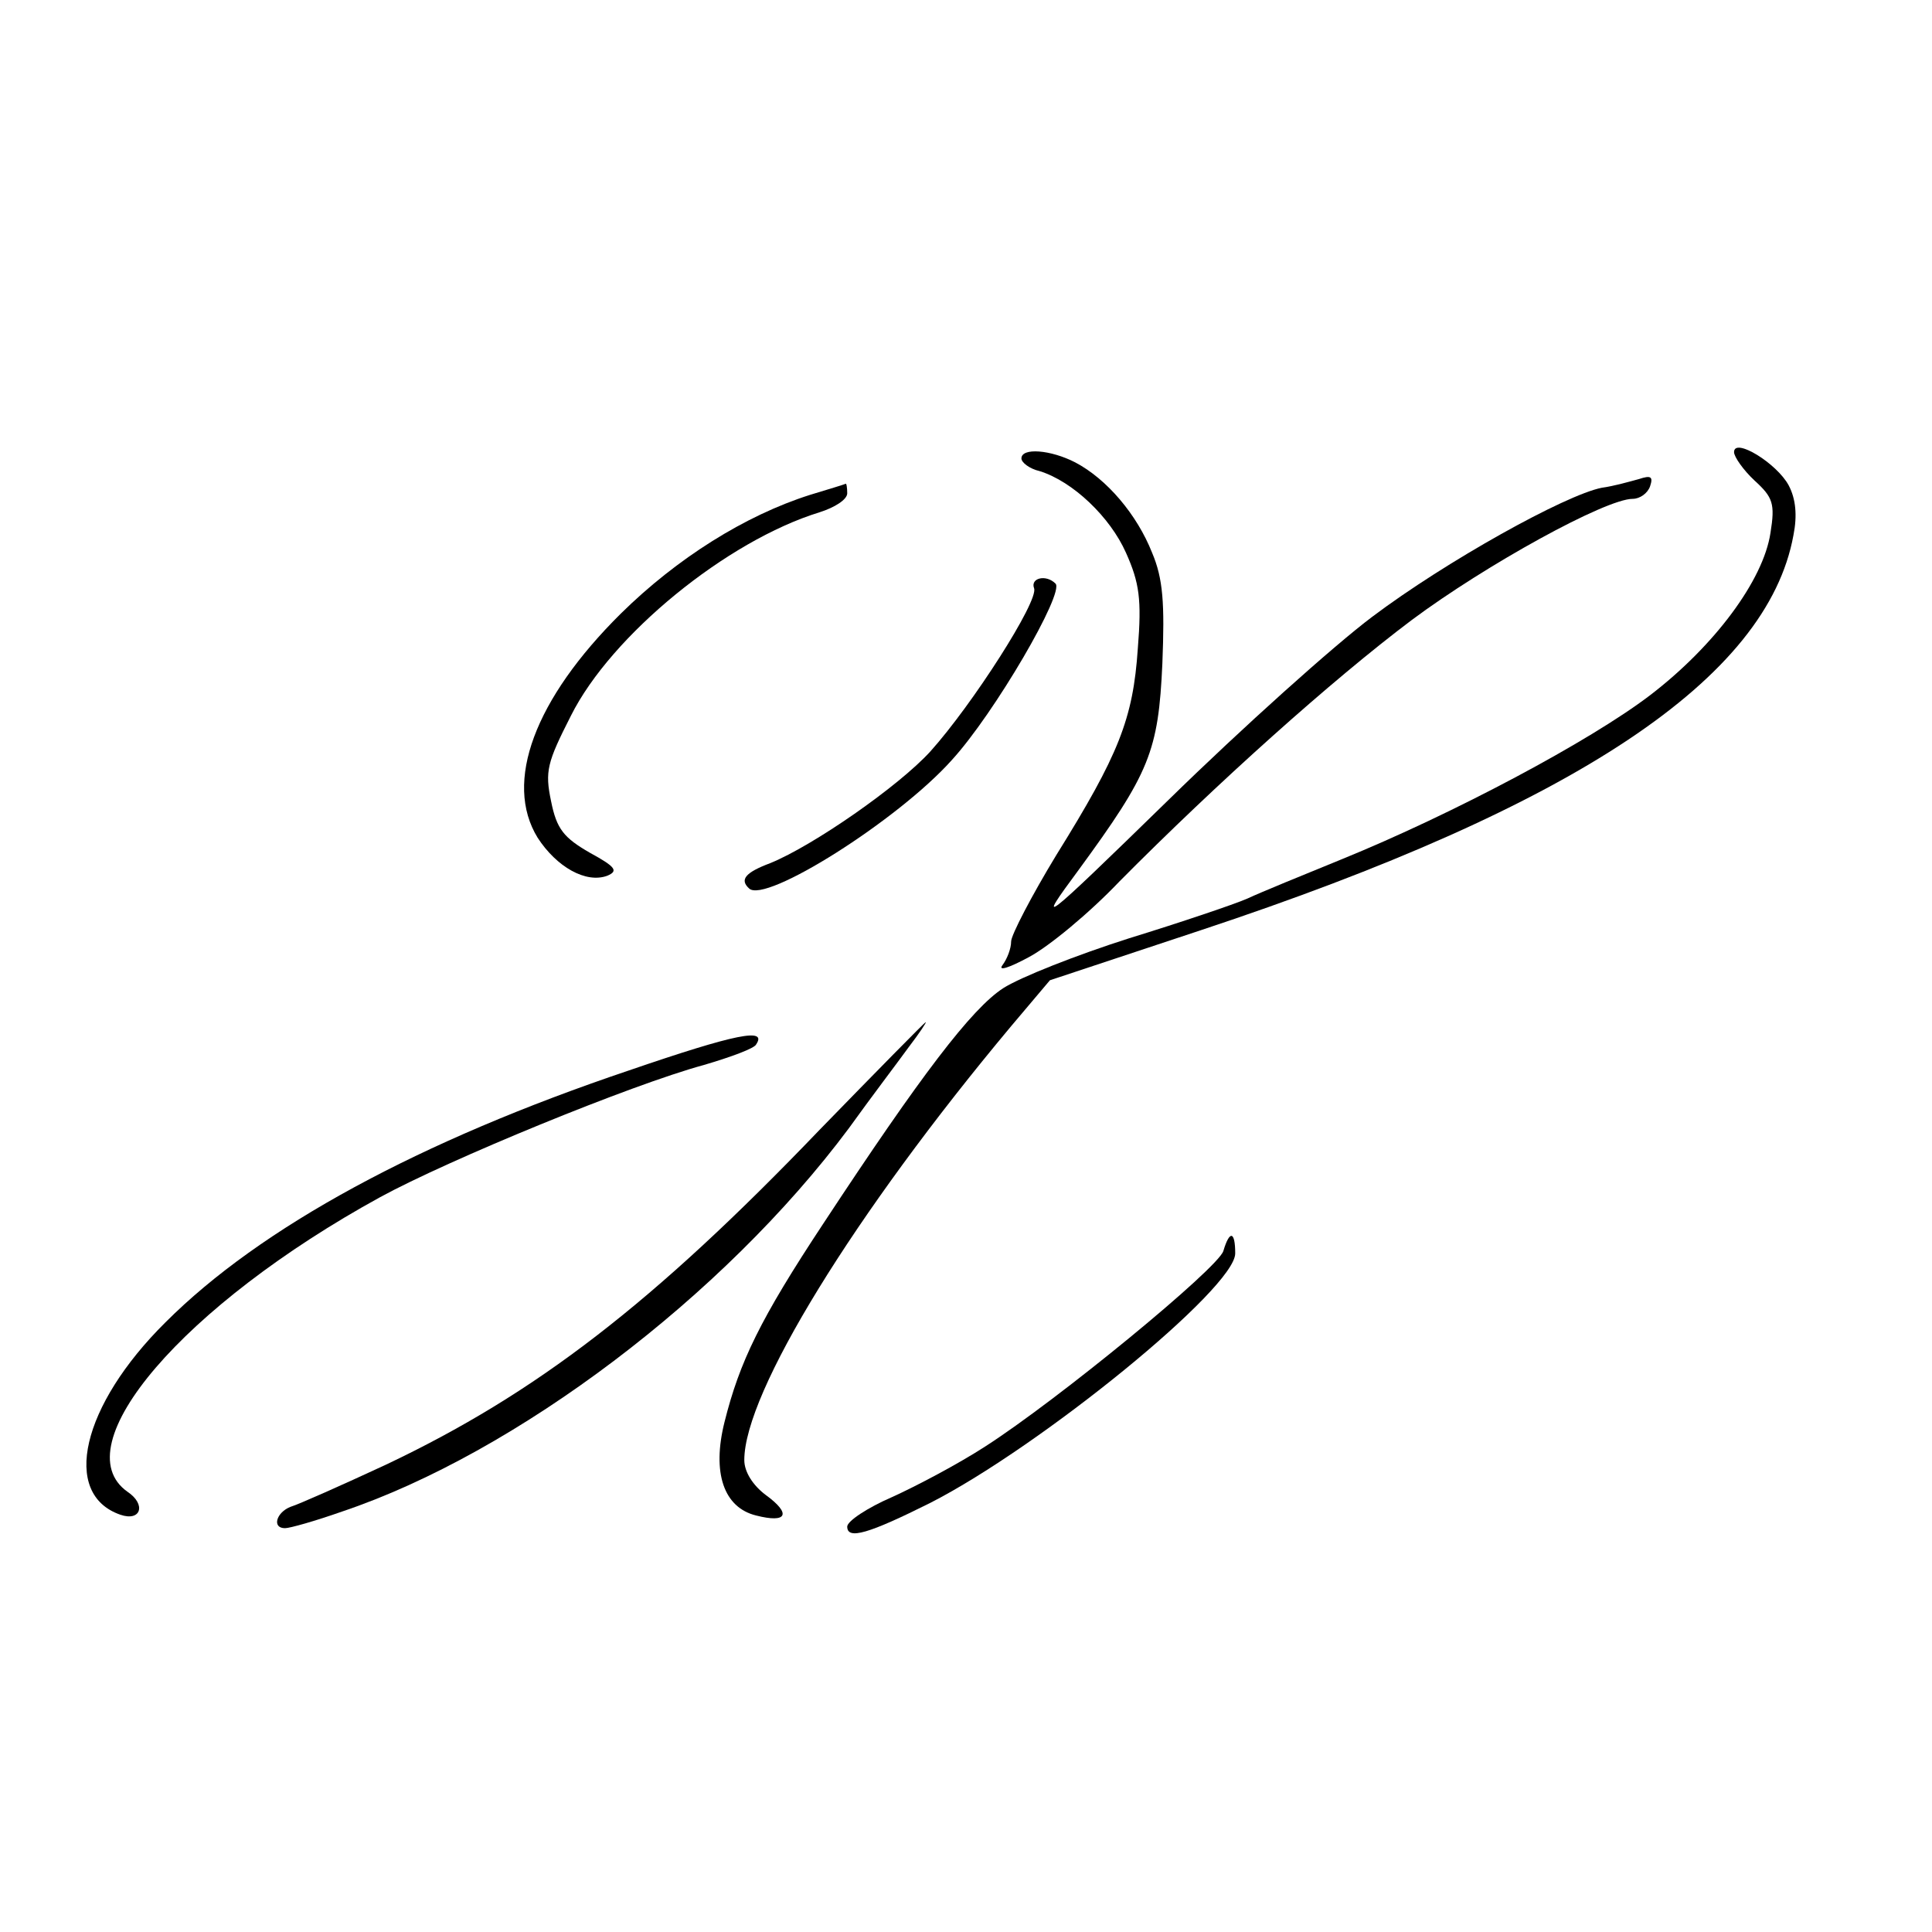 <?xml version="1.0" standalone="no"?>
<!DOCTYPE svg PUBLIC "-//W3C//DTD SVG 20010904//EN"
 "http://www.w3.org/TR/2001/REC-SVG-20010904/DTD/svg10.dtd">
<svg version="1.0" xmlns="http://www.w3.org/2000/svg"
 width="244pt" height="244pt" viewBox="0 0 244 244"
 preserveAspectRatio="xMidYMid meet">

<g transform="translate(0,244) scale(0.1,-0.1)"
fill="#000000" stroke="none">
<path d="M2190 1869 c0 -6 12 -23 26 -36 23 -21 26 -29 20 -66 -9 -60 -71
-143 -152 -205 -76 -58 -249 -150 -389 -207 -49 -20 -103 -42 -120 -50 -16 -7
-84 -30 -149 -50 -66 -21 -137 -49 -159 -63 -40 -26 -104 -110 -227 -297 -80
-121 -106 -175 -125 -251 -16 -64 -1 -108 40 -118 39 -10 45 2 12 26 -16 12
-27 29 -27 44 0 85 138 310 337 548 l49 58 190 63 c474 157 716 318 749 499 5
25 3 46 -6 63 -15 28 -69 61 -69 42z"/>
<path d="M1290 1861 c0 -5 10 -13 23 -16 42 -13 89 -58 109 -103 17 -38 20
-59 15 -121 -6 -89 -24 -134 -103 -261 -31 -51 -57 -101 -57 -109 0 -9 -5 -22
-11 -30 -6 -8 9 -3 33 10 25 13 77 56 115 96 123 124 268 254 369 330 94 70
245 153 279 153 9 0 19 7 22 16 4 12 1 14 -14 9 -11 -3 -32 -9 -47 -11 -46 -9
-197 -93 -290 -163 -48 -36 -164 -140 -257 -231 -164 -160 -168 -162 -114 -89
90 123 101 150 106 261 3 76 1 107 -13 140 -19 48 -57 93 -97 114 -31 16 -68
19 -68 5z"/>
<path d="M1023 1815 c-82 -26 -168 -80 -239 -150 -109 -108 -148 -213 -105
-283 24 -37 61 -58 88 -48 14 6 11 11 -22 29 -33 19 -42 30 -49 65 -8 38 -5
49 25 108 51 102 197 221 314 257 19 6 35 16 35 24 0 7 -1 13 -2 12 -2 -1 -22
-7 -45 -14z"/>
<path d="M1306 1697 c6 -16 -78 -147 -131 -206 -40 -44 -148 -119 -202 -141
-32 -12 -39 -21 -27 -32 20 -20 188 86 256 162 54 59 143 212 131 223 -12 12
-32 7 -27 -6z"/>
<path d="M1035 1013 c-210 -219 -358 -333 -548 -423 -56 -26 -110 -50 -120
-53 -18 -7 -24 -27 -7 -27 6 0 38 9 72 21 220 74 482 272 640 484 28 39 63 85
76 103 13 17 23 32 21 31 -2 -1 -62 -62 -134 -136z"/>
<path d="M794 1088 c-264 -89 -465 -198 -585 -318 -106 -105 -132 -217 -57
-243 26 -9 33 13 9 29 -82 58 71 236 319 372 86 47 317 142 409 167 34 10 64
21 66 26 14 21 -24 14 -161 -33z"/>
<path d="M1545 860 c-7 -22 -209 -188 -301 -247 -34 -22 -87 -50 -118 -64 -30
-13 -56 -30 -56 -37 0 -17 27 -9 105 30 139 71 385 271 385 315 0 28 -7 30
-15 3z"/>
</g>
</svg>
